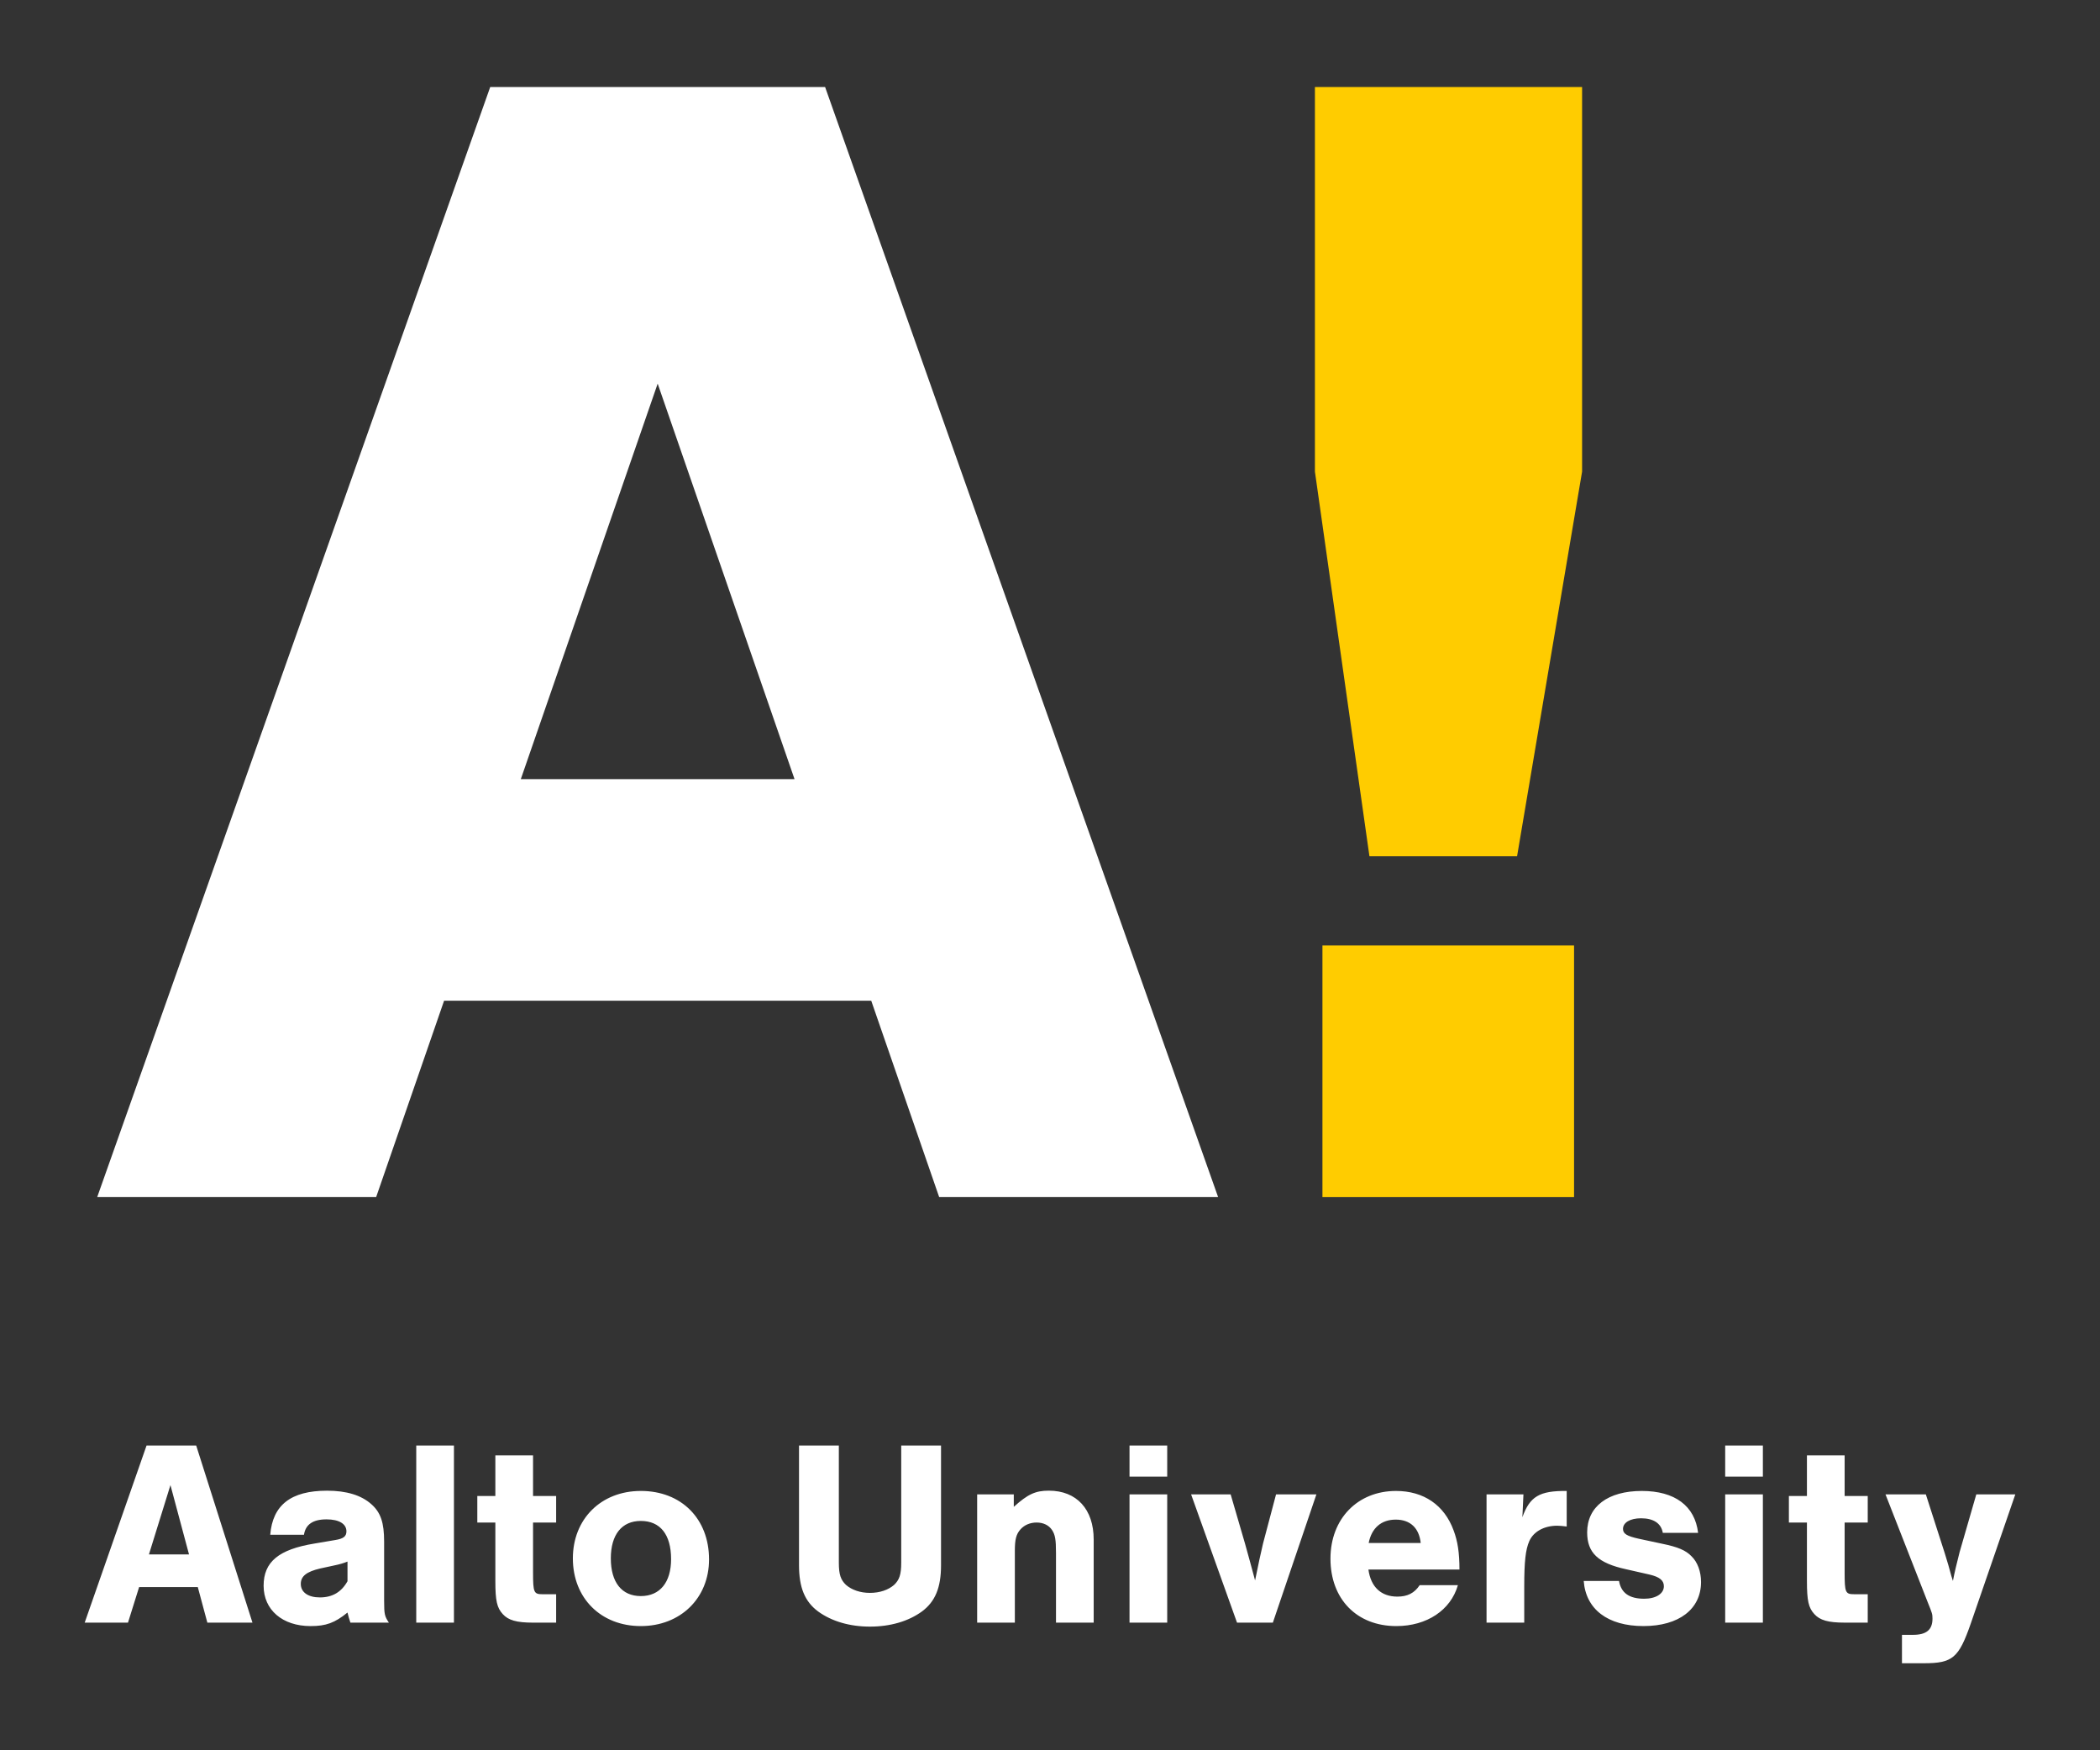 <?xml version="1.0" encoding="UTF-8" standalone="no"?>
<!-- Created with Inkscape (http://www.inkscape.org/) -->

<svg
   xmlns:svg="http://www.w3.org/2000/svg"
   xmlns="http://www.w3.org/2000/svg"
   version="1.1"
   width="240"
   height="200"
   id="svg3441">
  <rect width="100%" height="100%" fill="#333333" stroke="none"/>
  <defs
     id="defs3443" />
  <g
     transform="translate(-583.226,-416.667)"
     id="layer1">
    <path
       d="m 722.44,553.457 -44.917,-126.847 -38.272,0 -44.917,126.847 31.88,0 7.766,-22.443 48.815,0 7.766,22.443 31.88,0 z m -48.41,-47.758 -31.284,0 15.642,-45.195 15.642,45.195 z"
       id="path2862"
       style="fill:#ffffff;fill-opacity:1;fill-rule:nonzero;stroke:none" />
    <path
       d="m 734.362,553.459 28.756,0 0,-28.756 -28.756,0 0,28.756 z"
       id="path2864"
       style="fill:#ffcc00;fill-opacity:1;fill-rule:nonzero;stroke:none" />
    <path
       d="m 764.036,470.559 0,-43.948 -30.533,0 0,43.948 6.229,43.948 16.874,0 7.43,-43.948 z"
       id="path2868"
       style="fill:#ffcc00;fill-opacity:1;fill-rule:nonzero;stroke:none" />
    <path
       d="m 605.83,598.016 1.093,4.066 5.156,0 -6.431,-20.236 -5.674,0 -7.069,20.236 4.947,0 1.274,-4.066 6.704,0 z m -1.002,-3.73 -4.581,0 2.458,-7.92 2.123,7.92 z m 13.137,-2.246 c 0.182,-1.184 1.032,-1.759 2.579,-1.759 1.426,0 2.274,0.515 2.274,1.365 0,0.576 -0.333,0.848 -1.305,1 l -2.335,0.396 c -4.096,0.666 -5.825,2.092 -5.825,4.823 0,2.761 2.153,4.611 5.369,4.611 1.761,0 2.761,-0.364 4.217,-1.547 0.151,0.545 0.151,0.636 0.333,1.153 l 4.399,0 c -0.485,-0.729 -0.545,-0.941 -0.545,-2.519 l 0,-6.734 c 0,-2.185 -0.394,-3.339 -1.456,-4.278 -1.153,-1.032 -2.852,-1.547 -5.066,-1.547 -4.126,0 -6.219,1.638 -6.494,5.035 l 3.854,0 z m 4.975,5.31 c -0.697,1.242 -1.729,1.85 -3.155,1.85 -1.335,0 -2.183,-0.578 -2.183,-1.547 0,-0.881 0.666,-1.396 2.214,-1.759 l 1.547,-0.335 c 0.729,-0.151 1.123,-0.273 1.577,-0.454 l 0,2.246 z m 12.165,-15.504 -4.308,0 0,20.236 4.308,0 0,-20.236 z m 11.68,5.764 -2.64,0 0,-4.641 -4.308,0 0,4.641 -2.062,0 0,3.034 2.062,0 0,6.675 c 0,2.274 0.184,3.064 0.85,3.791 0.636,0.699 1.577,0.972 3.458,0.972 l 2.64,0 0,-3.246 -1.547,0 c -1.002,0 -1.093,-0.184 -1.093,-2.488 l 0,-5.704 2.64,0 0,-3.034 z m 9.677,-0.576 c -4.551,0 -7.766,3.215 -7.766,7.705 0,4.551 3.215,7.736 7.766,7.736 4.52,0 7.798,-3.185 7.798,-7.615 0,-4.641 -3.155,-7.827 -7.798,-7.827 m 0,3.428 c 2.216,0 3.46,1.547 3.46,4.369 0,2.64 -1.274,4.217 -3.46,4.217 -2.183,0 -3.428,-1.577 -3.428,-4.308 0,-2.7 1.244,-4.278 3.428,-4.278 m 29.761,-8.616 0,13.379 c 0,1.365 -0.212,1.971 -0.818,2.549 -0.669,0.576 -1.638,0.909 -2.761,0.909 -1.093,0 -2.064,-0.333 -2.731,-0.909 -0.606,-0.578 -0.82,-1.184 -0.82,-2.549 l 0,-13.379 -4.551,0 0,13.682 c 0,2.549 0.669,4.157 2.185,5.28 1.547,1.123 3.609,1.729 5.916,1.729 2.335,0 4.399,-0.606 5.946,-1.729 1.517,-1.123 2.183,-2.731 2.183,-5.28 l 0,-13.682 -4.551,0 z m 8.677,5.583 0,14.653 4.308,0 0,-8.223 c 0,-1.274 0.151,-1.88 0.636,-2.426 0.454,-0.517 1.123,-0.79 1.85,-0.79 0.76,0 1.396,0.303 1.759,0.85 0.366,0.545 0.457,1.121 0.457,2.607 l 0,7.98 4.308,0 0,-9.497 c 0,-3.458 -1.943,-5.581 -5.128,-5.581 -1.517,0 -2.395,0.394 -4.003,1.85 l 0,-1.426 -4.187,0 z m 21.721,0 -4.308,0 0,14.653 4.308,0 0,-14.653 z m 0,-5.583 -4.308,0 0,3.549 4.308,0 0,-3.549 z m 12.074,20.236 4.975,-14.653 -4.611,0 -1.487,5.613 c -0.212,0.879 -0.576,2.547 -0.909,4.215 -0.487,-1.759 -0.85,-3.185 -1.153,-4.215 l -1.638,-5.613 -4.52,0 5.247,14.653 4.096,0 z m 21.327,-6.067 c 0,-1.943 -0.212,-3.248 -0.666,-4.46 -1.062,-2.913 -3.428,-4.52 -6.585,-4.52 -4.397,0 -7.493,3.185 -7.493,7.736 0,4.611 3.003,7.705 7.526,7.705 3.488,0 6.219,-1.82 7.037,-4.672 l -4.369,0 c -0.606,0.909 -1.396,1.305 -2.547,1.305 -1.852,0 -3.034,-1.093 -3.309,-3.094 l 10.406,0 z m -10.376,-3.034 c 0.335,-1.699 1.426,-2.67 3.094,-2.67 1.67,0 2.67,0.972 2.852,2.67 l -5.946,0 z m 13.47,-5.552 0,14.653 4.308,0 0,-4.126 c 0,-2.852 0.151,-4.217 0.578,-5.189 0.485,-1.091 1.699,-1.759 3.185,-1.759 0.303,0 0.576,0.03 1.091,0.091 l 0,-4.064 c -3.125,-0.03 -4.215,0.636 -5.066,3.003 l 0.121,-2.61 -4.217,0 z m 24.179,4.399 c -0.364,-3.094 -2.67,-4.793 -6.431,-4.793 -3.884,0 -6.249,1.789 -6.249,4.732 0,2.335 1.244,3.518 4.46,4.217 l 2.67,0.606 c 1.151,0.273 1.638,0.666 1.638,1.335 0,0.848 -0.911,1.426 -2.246,1.426 -1.729,0 -2.64,-0.669 -2.882,-2.032 l -4.033,0 c 0.242,3.246 2.759,5.156 6.825,5.156 4.066,0 6.582,-1.941 6.582,-5.035 0,-1.184 -0.394,-2.276 -1.091,-2.943 -0.638,-0.669 -1.547,-1.062 -3.337,-1.426 l -2.7,-0.578 c -1.365,-0.303 -1.79,-0.576 -1.79,-1.121 0,-0.729 0.818,-1.214 2.062,-1.214 1.426,0 2.304,0.576 2.488,1.668 l 4.033,0 z m 7.402,-4.399 -4.308,0 0,14.653 4.308,0 0,-14.653 z m 0,-5.583 -4.308,0 0,3.549 4.308,0 0,-3.549 z m 11.983,5.764 -2.64,0 0,-4.641 -4.308,0 0,4.641 -2.062,0 0,3.034 2.062,0 0,6.675 c 0,2.274 0.182,3.064 0.85,3.791 0.636,0.699 1.577,0.972 3.458,0.972 l 2.64,0 0,-3.246 -1.547,0 c -1.002,0 -1.093,-0.184 -1.093,-2.488 l 0,-5.704 2.64,0 0,-3.034 z m 12.407,-0.182 -1.911,6.613 c -0.333,1.305 -0.576,2.307 -0.76,3.278 l -0.182,-0.578 c -0.333,-1.214 -0.333,-1.244 -0.757,-2.61 l -2.155,-6.704 -4.611,0 4.823,12.317 c 0.517,1.274 0.547,1.365 0.547,1.88 0,1.275 -0.699,1.852 -2.216,1.852 l -1.272,0 0,3.246 2.517,0 c 3.276,0 3.975,-0.608 5.34,-4.52 l 5.096,-14.775 -4.46,0 z"
       id="path3119"
       style="fill:#ffffff;fill-opacity:1;fill-rule:nonzero;stroke:none" />
  </g>
</svg>
